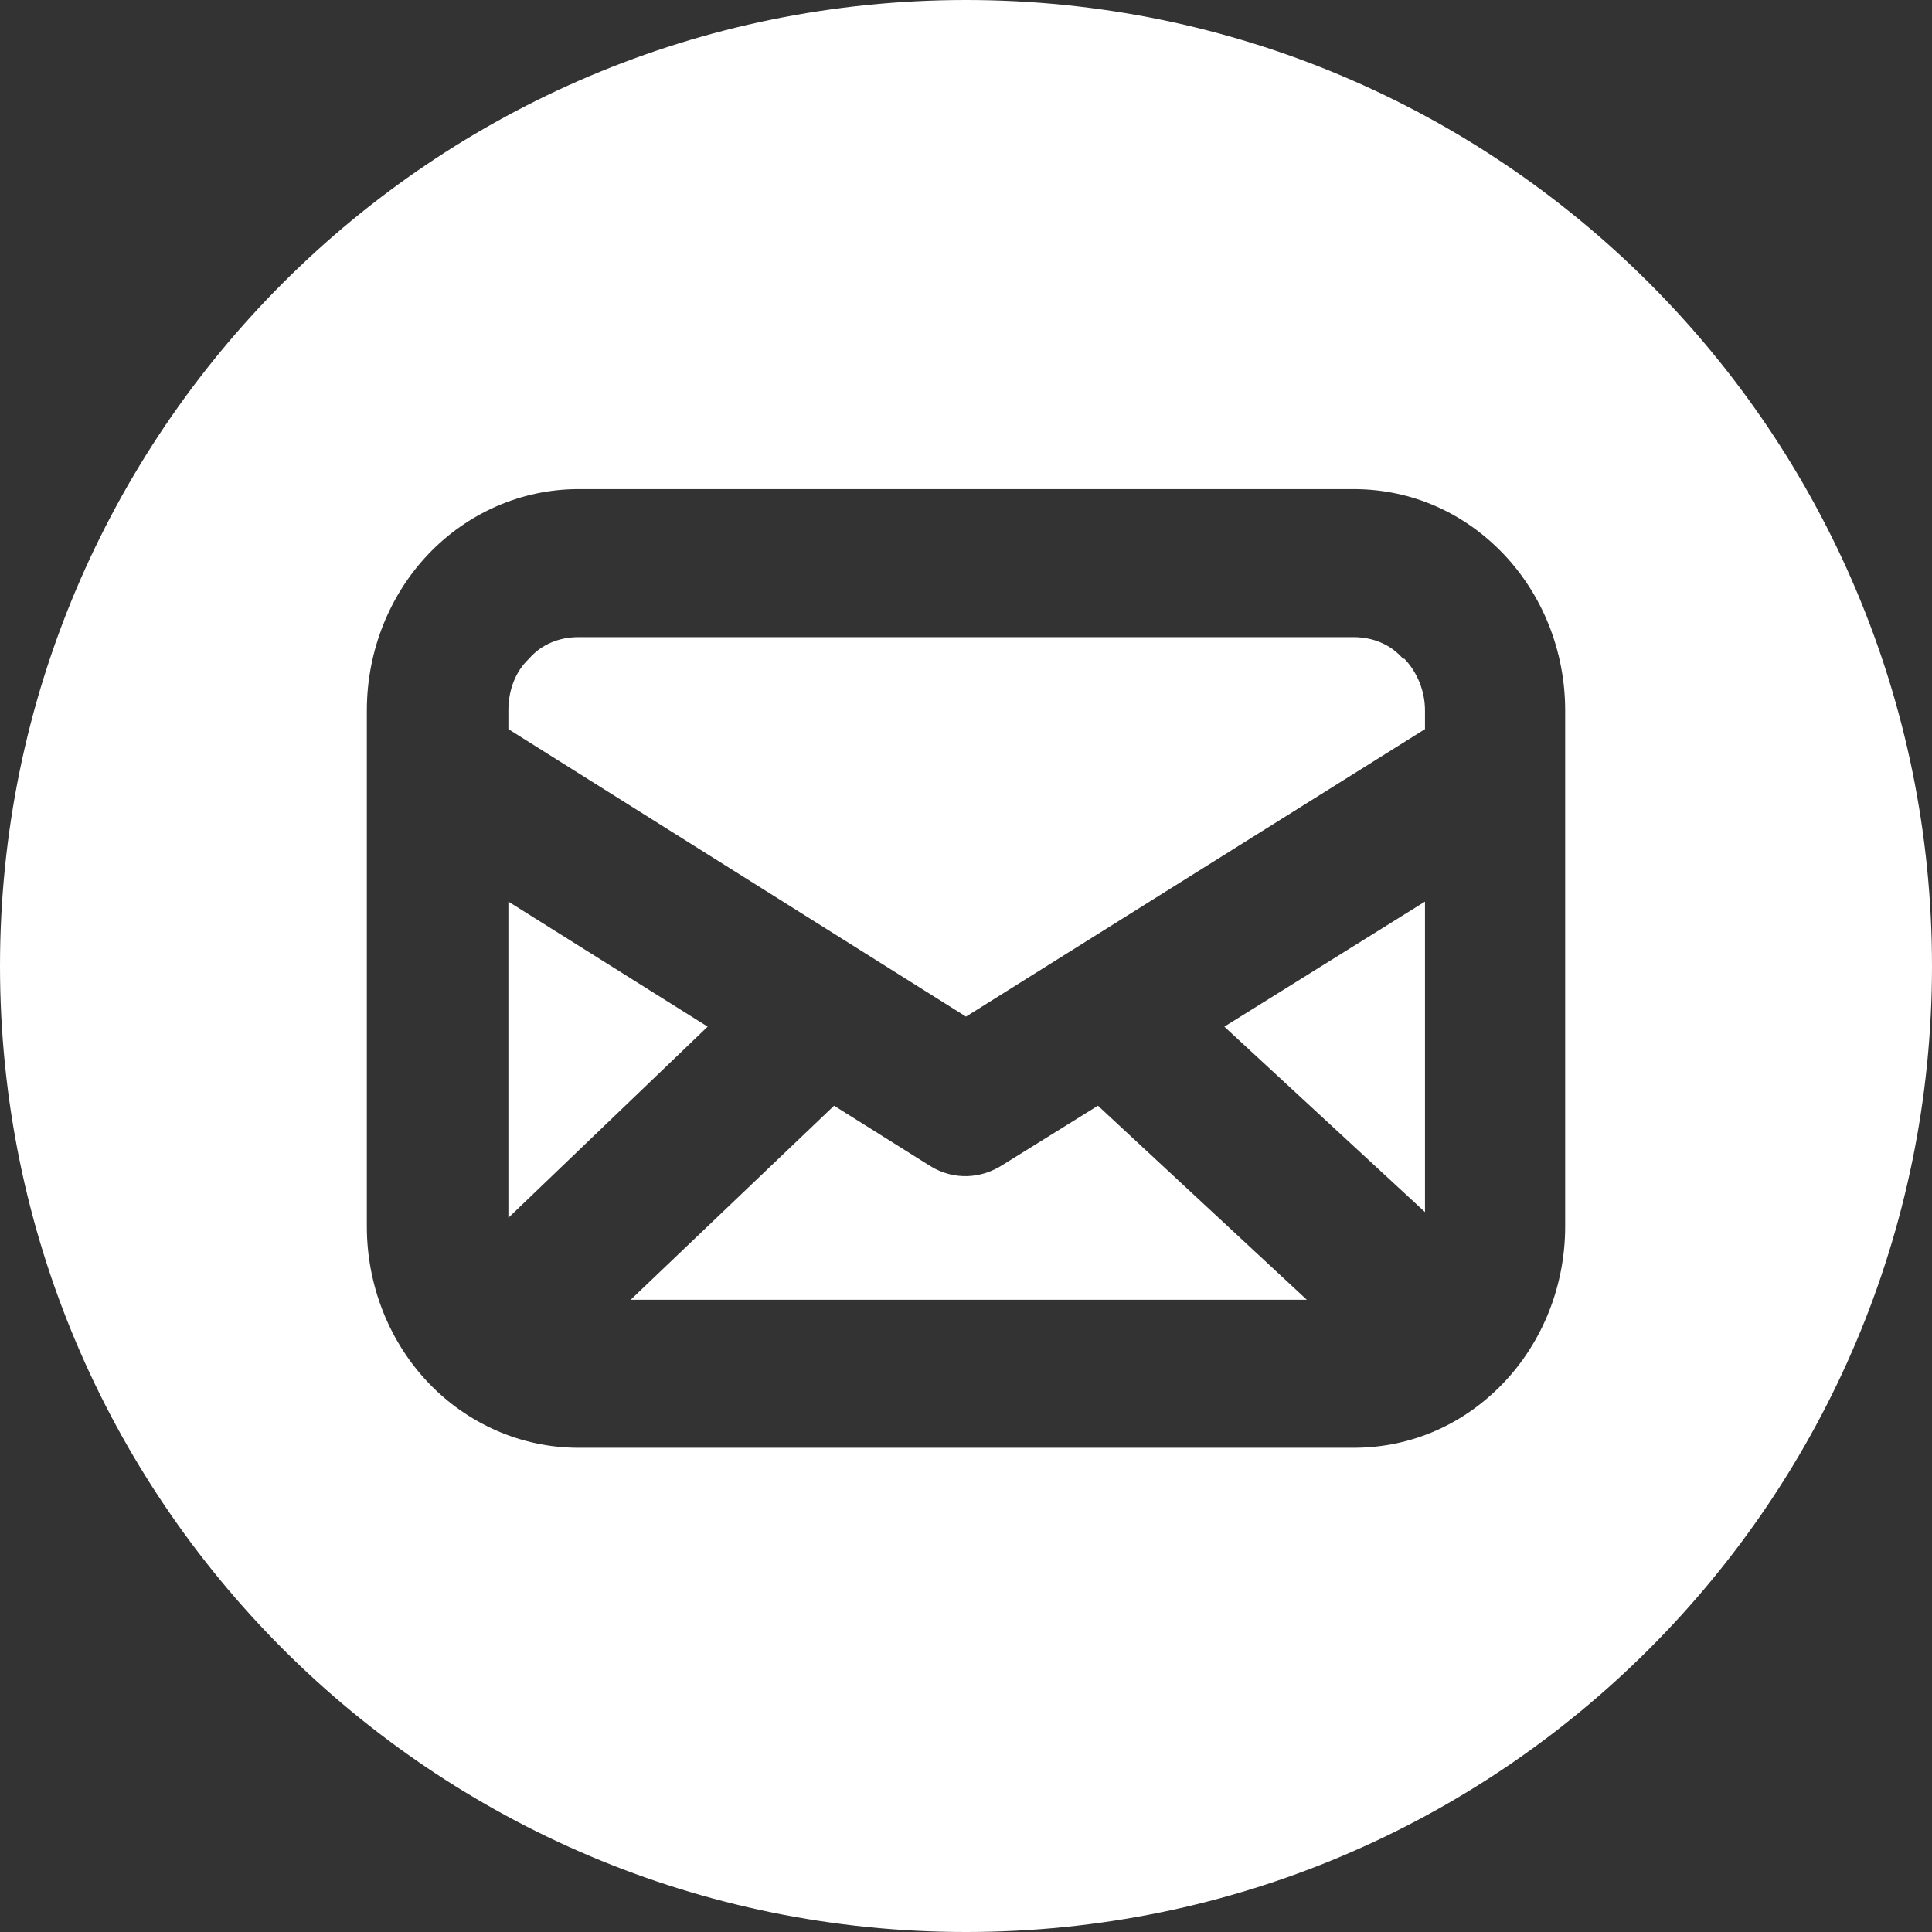 <svg width="79" height="79" viewBox="0 0 79 79" fill="none" xmlns="http://www.w3.org/2000/svg">
<rect x="0" y="0" width="79" height="79" fill="#333333" stroke="none"/>
<path fill-rule="evenodd" clip-rule="evenodd" d="M39.5 79C61.315 79 79 61.315 79 39.5C79 17.685 61.315 0 39.5 0C17.685 0 0 17.685 0 39.5C0 61.315 17.685 79 39.5 79ZM61.471 22.645C59.898 20.999 57.763 20 55.346 20H23.654C21.294 20 19.102 20.999 17.529 22.645C15.955 24.29 15 26.582 15 29.051V50.149C15 52.618 15.955 54.91 17.529 56.555C19.102 58.201 21.294 59.2 23.654 59.2H55.346C57.763 59.2 59.898 58.201 61.471 56.555C63.045 54.91 64 52.618 64 50.149V29.051C64 26.582 63.045 24.29 61.471 22.645ZM39.5 41.569L20.788 29.814V29.051C20.788 28.228 21.069 27.464 21.631 26.935C22.137 26.347 22.867 26.053 23.654 26.053H55.346C56.133 26.053 56.864 26.347 57.369 26.935H57.425C57.931 27.464 58.268 28.228 58.268 29.051V29.814L39.5 41.569ZM50.064 41.98L58.268 36.867V49.562L50.064 41.98ZM44.895 45.212L53.436 53.147H25.789L34.105 45.212L38.039 47.681C38.994 48.269 40.118 48.21 41.017 47.622L44.895 45.212ZM28.936 41.98L20.788 49.797V36.867L28.936 41.98Z" fill="white"/>
</svg>
